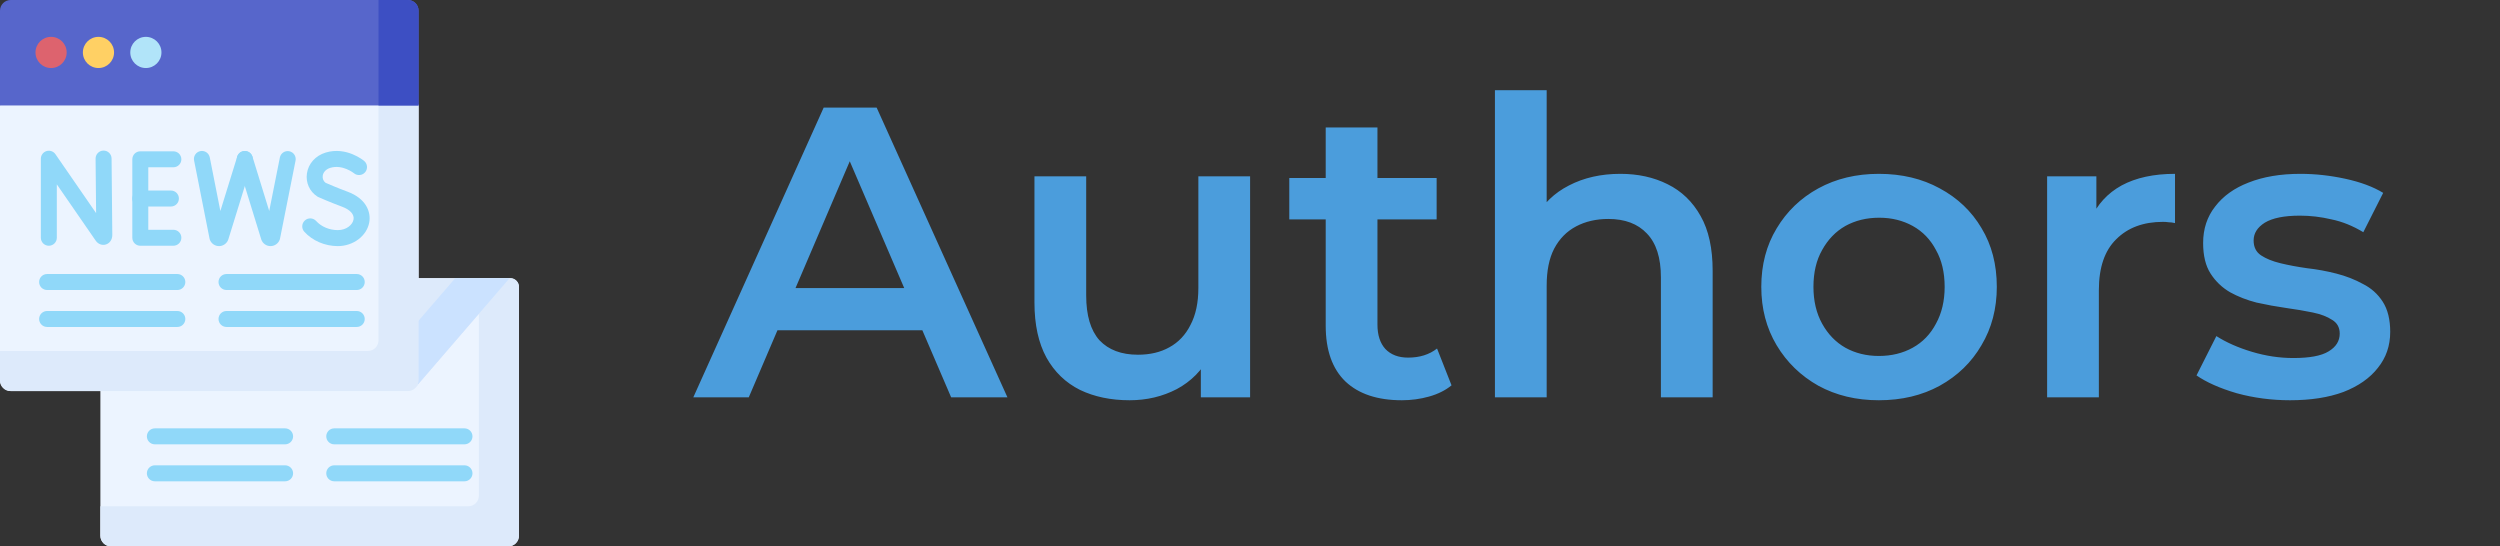 <svg width="151" height="33" viewBox="0 0 151 33" fill="none" xmlns="http://www.w3.org/2000/svg">
<rect x="0" y="0" width="151" height="33" fill="#333333" stroke="none"/>
<path d="M6.063 16.802V32.356C6.063 32.712 6.351 33 6.707 33H30.702C31.057 33 31.345 32.712 31.345 32.356V17.332C31.345 17.039 31.108 16.802 30.816 16.802H6.063Z" fill="#ECF4FF"/>
<path d="M28.925 16.802V29.936C28.925 30.292 28.637 30.58 28.281 30.58H6.063V32.356C6.063 32.712 6.351 33 6.707 33H30.702C31.057 33 31.345 32.712 31.345 32.356V17.332C31.345 17.039 31.108 16.802 30.816 16.802H28.925Z" fill="#DDEAFB"/>
<path d="M24.891 16.802V23.517C25.003 23.462 25.103 23.385 25.186 23.289L30.778 16.802H24.891Z" fill="#DDEAFB"/>
<path d="M27.496 16.802L24.891 19.823V23.517C25.003 23.462 25.103 23.385 25.186 23.289L30.778 16.802H27.496Z" fill="#CBE2FF"/>
<path d="M24.639 23.62H0.644C0.288 23.62 0 23.331 0 22.976V6.372L0.322 5.448H24.96L25.282 6.372V16.802L24.501 19.749L25.222 23.248C25.119 23.468 24.896 23.62 24.639 23.62Z" fill="#ECF4FF"/>
<path d="M24.96 5.448H22.862V20.556C22.862 20.911 22.574 21.2 22.218 21.2H6.10352e-05V22.976C6.10352e-05 23.331 0.288 23.62 0.644 23.62H24.638C24.994 23.62 25.282 23.331 25.282 22.976V6.372L24.96 5.448Z" fill="#DDEAFB"/>
<path d="M25.282 6.372H6.10352e-05V0.645C6.10352e-05 0.289 0.289 0 0.645 0H24.637C24.994 0 25.282 0.289 25.282 0.645V6.372H25.282Z" fill="#5766CB"/>
<path d="M24.639 0H22.862V6.372H25.282V0.644C25.282 0.288 24.994 0 24.639 0V0Z" fill="#3D4FC3"/>
<path d="M3.085 4.109C3.605 4.109 4.027 3.688 4.027 3.168C4.027 2.648 3.605 2.226 3.085 2.226C2.565 2.226 2.144 2.648 2.144 3.168C2.144 3.688 2.565 4.109 3.085 4.109Z" fill="#DD636E"/>
<path d="M5.948 4.109C6.468 4.109 6.889 3.688 6.889 3.168C6.889 2.648 6.468 2.226 5.948 2.226C5.428 2.226 5.006 2.648 5.006 3.168C5.006 3.688 5.428 4.109 5.948 4.109Z" fill="#FFD064"/>
<path d="M8.81 4.109C9.33 4.109 9.752 3.688 9.752 3.168C9.752 2.648 9.33 2.226 8.81 2.226C8.29 2.226 7.869 2.648 7.869 3.168C7.869 3.688 8.29 4.109 8.81 4.109Z" fill="#B1E4F9"/>
<path d="M2.949 14.843C2.683 14.843 2.467 14.627 2.467 14.36V9.587C2.467 9.376 2.604 9.189 2.806 9.126C3.007 9.063 3.227 9.139 3.347 9.312L5.805 12.873L5.773 9.583C5.771 9.316 5.985 9.098 6.251 9.095H6.256C6.521 9.095 6.736 9.308 6.739 9.573L6.783 14.194C6.783 14.47 6.632 14.692 6.397 14.766C6.169 14.837 5.926 14.747 5.78 14.535L3.432 11.135V14.36C3.432 14.627 3.216 14.843 2.949 14.843Z" fill="#90D8F9"/>
<path d="M10.471 14.843H8.474C8.208 14.843 7.992 14.627 7.992 14.36V9.622C7.992 9.355 8.208 9.139 8.474 9.139H10.471C10.738 9.139 10.954 9.355 10.954 9.622C10.954 9.888 10.738 10.104 10.471 10.104H8.957V13.878H10.471C10.738 13.878 10.954 14.094 10.954 14.36C10.954 14.627 10.738 14.843 10.471 14.843Z" fill="#90D8F9"/>
<path d="M10.324 12.474H8.474C8.208 12.474 7.992 12.258 7.992 11.991C7.992 11.724 8.208 11.508 8.474 11.508H10.324C10.59 11.508 10.806 11.724 10.806 11.991C10.806 12.258 10.59 12.474 10.324 12.474Z" fill="#90D8F9"/>
<path d="M20.404 14.865C19.629 14.865 18.872 14.541 18.38 13.997C18.201 13.8 18.216 13.495 18.414 13.316C18.611 13.137 18.917 13.152 19.096 13.349C19.408 13.694 19.897 13.899 20.404 13.899C20.927 13.899 21.297 13.575 21.353 13.261C21.409 12.95 21.153 12.666 20.653 12.482C19.915 12.209 19.259 11.918 19.232 11.905C19.209 11.895 19.186 11.883 19.165 11.869C18.698 11.565 18.458 11.031 18.538 10.477C18.623 9.883 19.059 9.398 19.676 9.213C20.924 8.837 21.953 9.686 21.996 9.722C22.2 9.893 22.226 10.198 22.055 10.402C21.884 10.605 21.581 10.632 21.377 10.463C21.362 10.451 20.691 9.915 19.954 10.137C19.698 10.214 19.525 10.393 19.493 10.614C19.469 10.784 19.533 10.942 19.665 11.041C19.818 11.108 20.381 11.352 20.987 11.576C22.127 11.996 22.414 12.81 22.303 13.431C22.157 14.248 21.341 14.865 20.404 14.865Z" fill="#90D8F9"/>
<path d="M13.23 14.865C12.98 14.865 12.757 14.707 12.673 14.472C12.665 14.45 12.659 14.427 12.655 14.404L11.723 9.693C11.671 9.432 11.841 9.178 12.102 9.126C12.364 9.074 12.618 9.245 12.67 9.506L13.31 12.745L14.326 9.466C14.405 9.211 14.675 9.069 14.93 9.147C15.184 9.226 15.327 9.497 15.248 9.751L13.793 14.452C13.792 14.456 13.79 14.46 13.789 14.464C13.708 14.702 13.485 14.863 13.234 14.865C13.232 14.865 13.231 14.865 13.23 14.865Z" fill="#90D8F9"/>
<path d="M16.34 14.865C16.09 14.865 15.867 14.707 15.783 14.472C15.781 14.466 15.779 14.459 15.777 14.452L14.325 9.742C14.247 9.487 14.39 9.217 14.645 9.138C14.899 9.06 15.17 9.203 15.248 9.458L16.261 12.745L16.904 9.514C16.956 9.253 17.21 9.083 17.472 9.135C17.733 9.187 17.903 9.441 17.851 9.703L16.915 14.403C16.911 14.424 16.906 14.444 16.899 14.464C16.818 14.702 16.595 14.863 16.344 14.865C16.342 14.865 16.341 14.865 16.34 14.865Z" fill="#90D8F9"/>
<path d="M10.712 17.517H2.845C2.579 17.517 2.363 17.3 2.363 17.034C2.363 16.767 2.579 16.551 2.845 16.551H10.712C10.978 16.551 11.194 16.767 11.194 17.034C11.194 17.3 10.978 17.517 10.712 17.517Z" fill="#90D8F9"/>
<path d="M10.712 19.749H2.845C2.579 19.749 2.363 19.533 2.363 19.266C2.363 19 2.579 18.784 2.845 18.784H10.712C10.978 18.784 11.194 19 11.194 19.266C11.194 19.533 10.978 19.749 10.712 19.749Z" fill="#90D8F9"/>
<path d="M21.547 17.517H13.681C13.414 17.517 13.198 17.3 13.198 17.034C13.198 16.767 13.414 16.551 13.681 16.551H21.547C21.814 16.551 22.03 16.767 22.03 17.034C22.03 17.3 21.814 17.517 21.547 17.517Z" fill="#90D8F9"/>
<path d="M21.547 19.749H13.681C13.414 19.749 13.198 19.533 13.198 19.266C13.198 19 13.414 18.784 13.681 18.784H21.547C21.814 18.784 22.03 19 22.03 19.266C22.03 19.533 21.814 19.749 21.547 19.749Z" fill="#90D8F9"/>
<path d="M17.22 26.838H9.353C9.087 26.838 8.871 26.622 8.871 26.356C8.871 26.089 9.087 25.873 9.353 25.873H17.22C17.486 25.873 17.703 26.089 17.703 26.356C17.703 26.622 17.486 26.838 17.22 26.838Z" fill="#90D8F9"/>
<path d="M17.22 29.071H9.353C9.087 29.071 8.871 28.855 8.871 28.588C8.871 28.322 9.087 28.105 9.353 28.105H17.22C17.486 28.105 17.703 28.322 17.703 28.588C17.703 28.855 17.486 29.071 17.22 29.071Z" fill="#90D8F9"/>
<path d="M28.055 26.838H20.189C19.922 26.838 19.706 26.622 19.706 26.356C19.706 26.089 19.922 25.873 20.189 25.873H28.055C28.322 25.873 28.538 26.089 28.538 26.356C28.538 26.622 28.322 26.838 28.055 26.838Z" fill="#90D8F9"/>
<path d="M28.055 29.071H20.189C19.922 29.071 19.706 28.855 19.706 28.588C19.706 28.322 19.922 28.105 20.189 28.105H28.055C28.322 28.105 28.538 28.322 28.538 28.588C28.538 28.855 28.322 29.071 28.055 29.071Z" fill="#90D8F9"/>
<path d="M41.875 24L49.75 6.5H52.95L60.85 24H57.45L50.675 8.225H51.975L45.225 24H41.875ZM45.5 19.95L46.375 17.4H55.825L56.7 19.95H45.5ZM68.231 24.175C67.098 24.175 66.098 23.967 65.231 23.55C64.365 23.117 63.69 22.467 63.206 21.6C62.723 20.717 62.481 19.608 62.481 18.275V10.65H65.606V17.85C65.606 19.05 65.873 19.95 66.406 20.55C66.956 21.133 67.731 21.425 68.731 21.425C69.465 21.425 70.098 21.275 70.631 20.975C71.181 20.675 71.606 20.225 71.906 19.625C72.223 19.025 72.381 18.283 72.381 17.4V10.65H75.506V24H72.531V20.4L73.056 21.5C72.606 22.367 71.948 23.033 71.081 23.5C70.215 23.95 69.265 24.175 68.231 24.175ZM84.673 24.175C83.206 24.175 82.073 23.8 81.273 23.05C80.473 22.283 80.073 21.158 80.073 19.675V7.7H83.198V19.6C83.198 20.233 83.356 20.725 83.673 21.075C84.006 21.425 84.465 21.6 85.048 21.6C85.748 21.6 86.331 21.417 86.798 21.05L87.673 23.275C87.306 23.575 86.856 23.8 86.323 23.95C85.79 24.1 85.24 24.175 84.673 24.175ZM77.873 13.25V10.75H86.773V13.25H77.873ZM97.869 10.5C98.935 10.5 99.885 10.708 100.719 11.125C101.569 11.542 102.235 12.183 102.719 13.05C103.202 13.9 103.444 15 103.444 16.35V24H100.319V16.75C100.319 15.567 100.035 14.683 99.469 14.1C98.919 13.517 98.144 13.225 97.144 13.225C96.41 13.225 95.76 13.375 95.194 13.675C94.627 13.975 94.185 14.425 93.869 15.025C93.569 15.608 93.419 16.35 93.419 17.25V24H90.294V5.45H93.419V14.25L92.744 13.15C93.21 12.3 93.885 11.65 94.769 11.2C95.669 10.733 96.702 10.5 97.869 10.5ZM113.482 24.175C112.116 24.175 110.899 23.883 109.832 23.3C108.766 22.7 107.924 21.883 107.307 20.85C106.691 19.817 106.382 18.642 106.382 17.325C106.382 15.992 106.691 14.817 107.307 13.8C107.924 12.767 108.766 11.958 109.832 11.375C110.899 10.792 112.116 10.5 113.482 10.5C114.866 10.5 116.091 10.792 117.157 11.375C118.241 11.958 119.082 12.758 119.682 13.775C120.299 14.792 120.607 15.975 120.607 17.325C120.607 18.642 120.299 19.817 119.682 20.85C119.082 21.883 118.241 22.7 117.157 23.3C116.091 23.883 114.866 24.175 113.482 24.175ZM113.482 21.5C114.249 21.5 114.932 21.333 115.532 21C116.132 20.667 116.599 20.183 116.932 19.55C117.282 18.917 117.457 18.175 117.457 17.325C117.457 16.458 117.282 15.717 116.932 15.1C116.599 14.467 116.132 13.983 115.532 13.65C114.932 13.317 114.257 13.15 113.507 13.15C112.741 13.15 112.057 13.317 111.457 13.65C110.874 13.983 110.407 14.467 110.057 15.1C109.707 15.717 109.532 16.458 109.532 17.325C109.532 18.175 109.707 18.917 110.057 19.55C110.407 20.183 110.874 20.667 111.457 21C112.057 21.333 112.732 21.5 113.482 21.5ZM123.646 24V10.65H126.621V14.325L126.271 13.25C126.671 12.35 127.296 11.667 128.146 11.2C129.012 10.733 130.087 10.5 131.371 10.5V13.475C131.237 13.442 131.112 13.425 130.996 13.425C130.879 13.408 130.762 13.4 130.646 13.4C129.462 13.4 128.521 13.75 127.821 14.45C127.121 15.133 126.771 16.158 126.771 17.525V24H123.646ZM138.319 24.175C137.202 24.175 136.127 24.033 135.094 23.75C134.077 23.45 133.269 23.092 132.669 22.675L133.869 20.3C134.469 20.683 135.185 21 136.019 21.25C136.852 21.5 137.685 21.625 138.519 21.625C139.502 21.625 140.21 21.492 140.644 21.225C141.094 20.958 141.319 20.6 141.319 20.15C141.319 19.783 141.169 19.508 140.869 19.325C140.569 19.125 140.177 18.975 139.694 18.875C139.21 18.775 138.669 18.683 138.069 18.6C137.485 18.517 136.894 18.408 136.294 18.275C135.71 18.125 135.177 17.917 134.694 17.65C134.21 17.367 133.819 16.992 133.519 16.525C133.219 16.058 133.069 15.442 133.069 14.675C133.069 13.825 133.31 13.092 133.794 12.475C134.277 11.842 134.952 11.358 135.819 11.025C136.702 10.675 137.744 10.5 138.944 10.5C139.844 10.5 140.752 10.6 141.669 10.8C142.585 11 143.344 11.283 143.944 11.65L142.744 14.025C142.11 13.642 141.469 13.383 140.819 13.25C140.185 13.1 139.552 13.025 138.919 13.025C137.969 13.025 137.26 13.167 136.794 13.45C136.344 13.733 136.119 14.092 136.119 14.525C136.119 14.925 136.269 15.225 136.569 15.425C136.869 15.625 137.26 15.783 137.744 15.9C138.227 16.017 138.76 16.117 139.344 16.2C139.944 16.267 140.535 16.375 141.119 16.525C141.702 16.675 142.235 16.883 142.719 17.15C143.219 17.4 143.619 17.758 143.919 18.225C144.219 18.692 144.369 19.3 144.369 20.05C144.369 20.883 144.119 21.608 143.619 22.225C143.135 22.842 142.444 23.325 141.544 23.675C140.644 24.008 139.569 24.175 138.319 24.175Z" fill="#4B9DDC;"/>
</svg>
